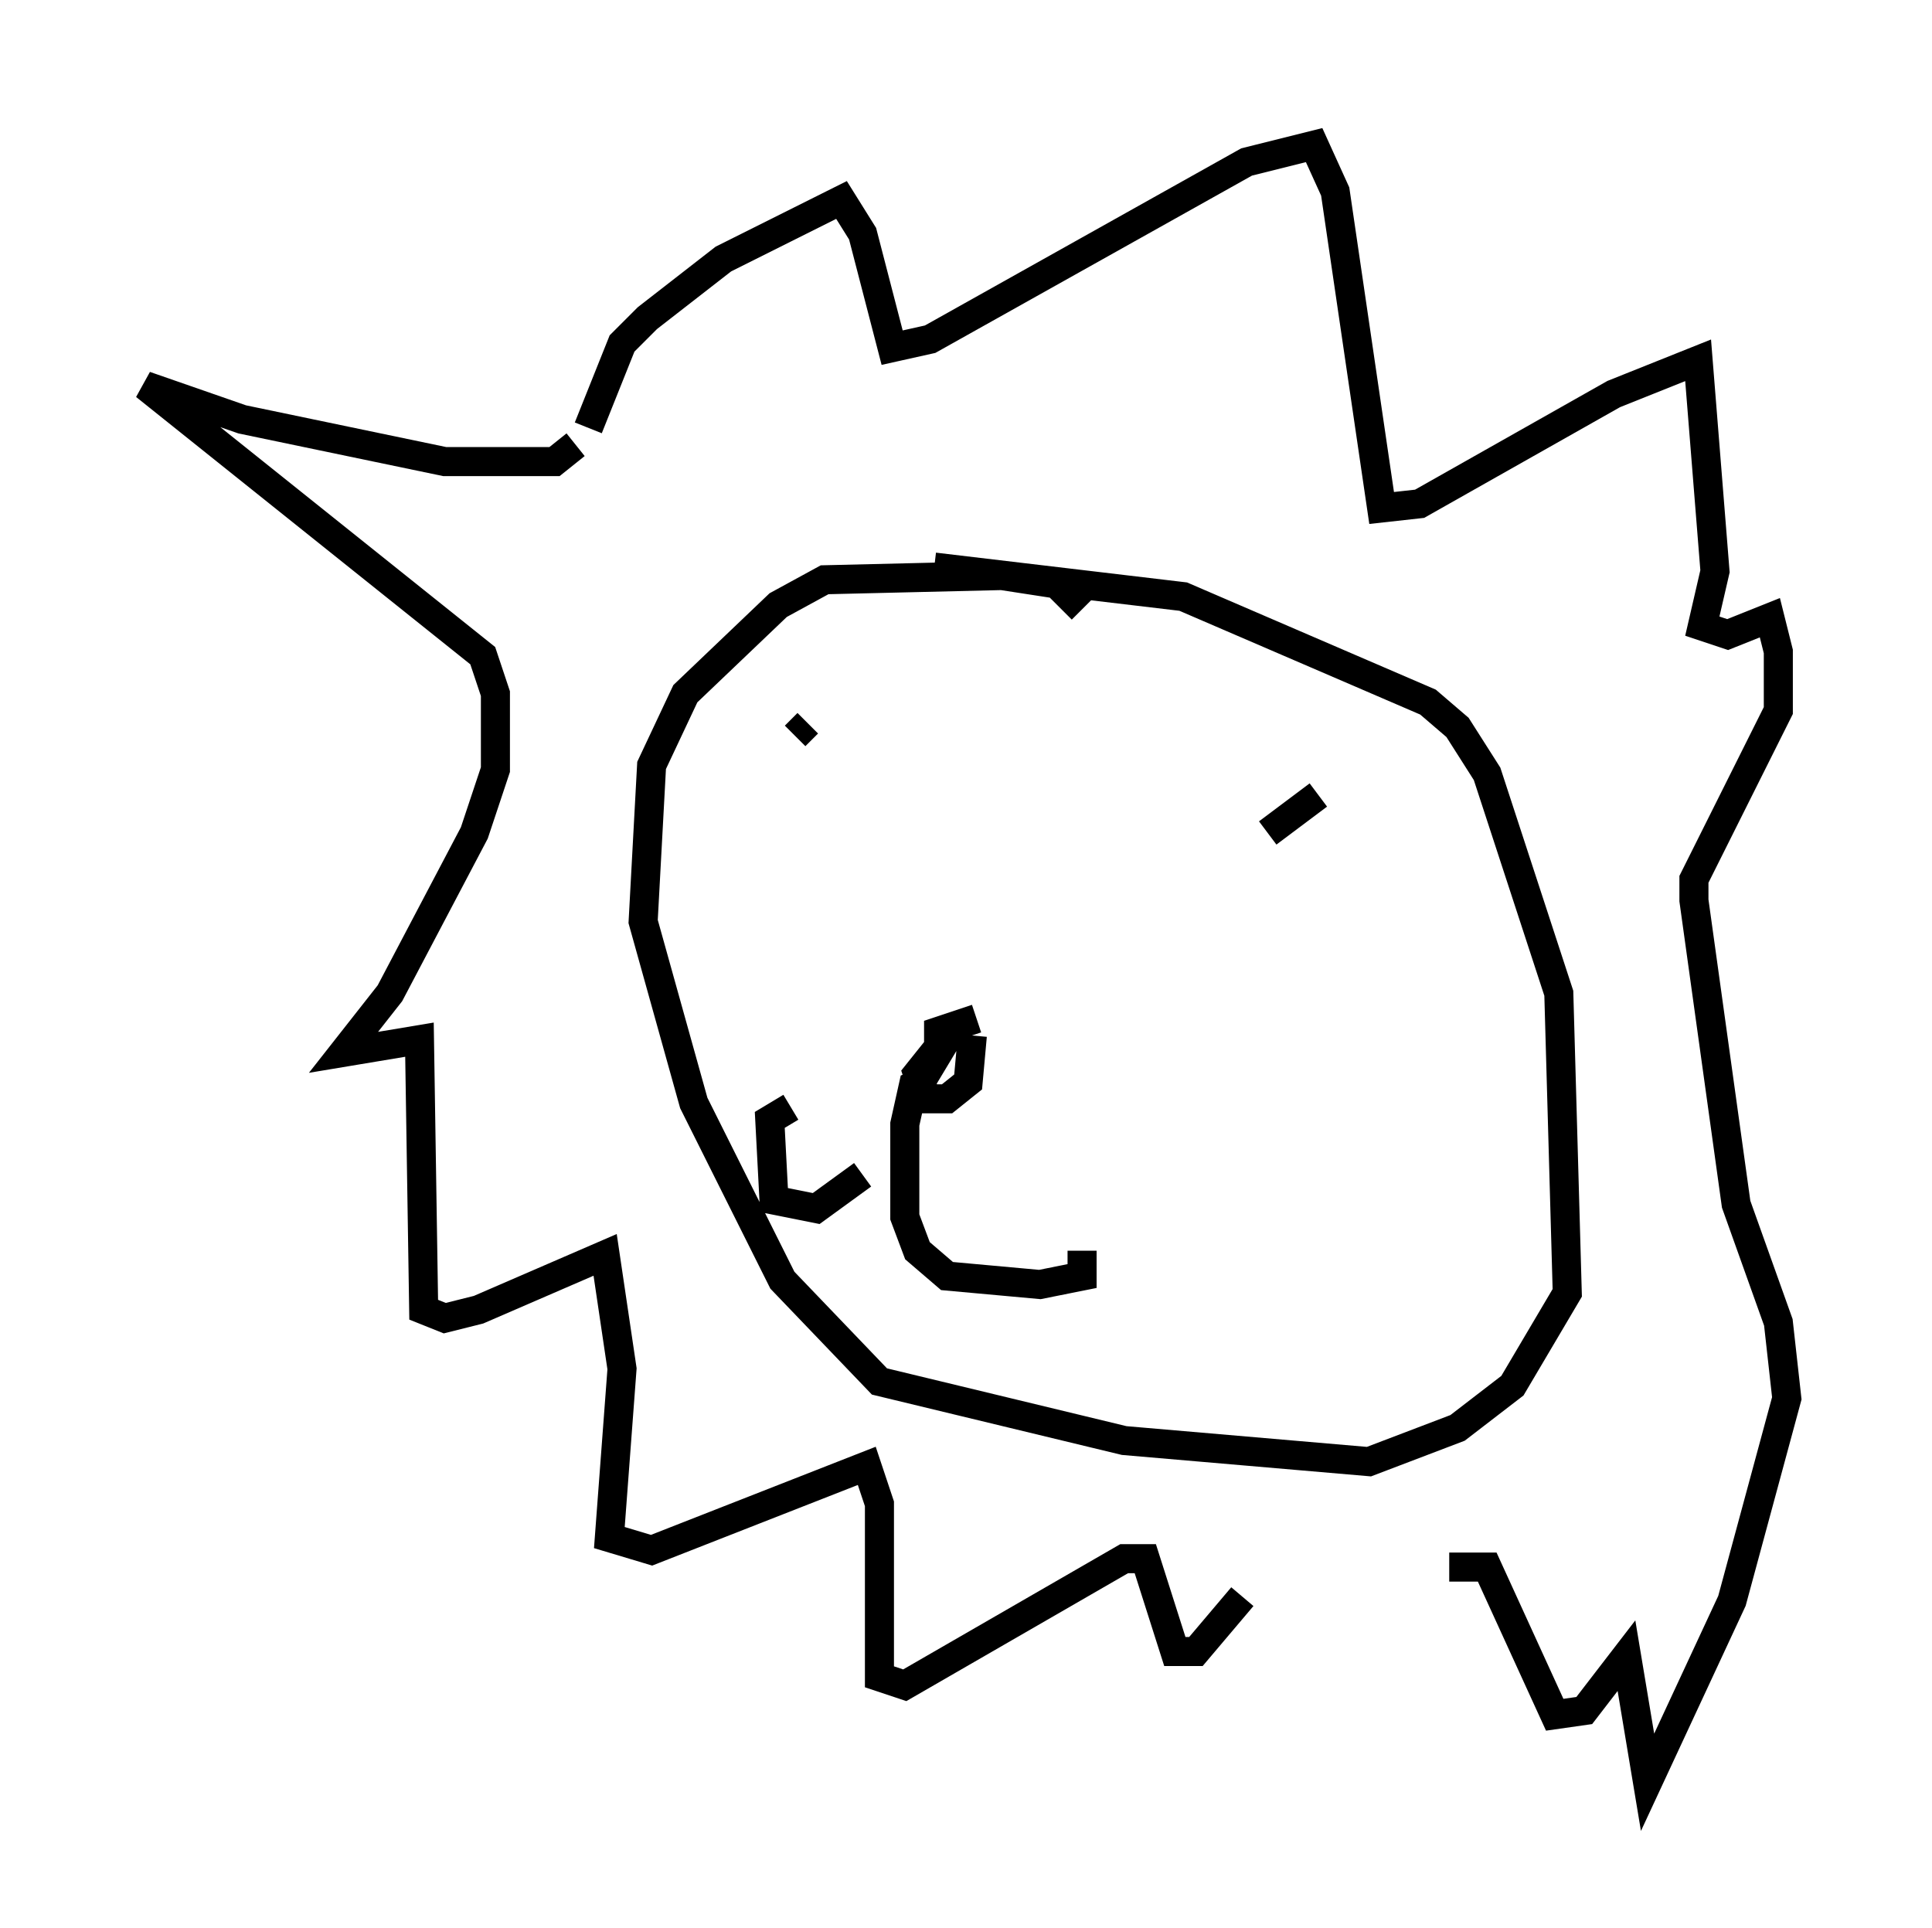 <?xml version="1.0" encoding="utf-8" ?>
<svg baseProfile="full" height="66.357" version="1.1" width="66.503" xmlns="http://www.w3.org/2000/svg" xmlns:ev="http://www.w3.org/2001/xml-events" xmlns:xlink="http://www.w3.org/1999/xlink"><defs /><rect fill="white" height="66.357" width="66.503" x="0" y="0" /><path d="M31, 36.81 m-1.307, 3.631 l-1.598, 1.162 -1.453, -0.291 l-0.145, -2.76 0.726, -0.436 m4.939, -1.017 l-0.726, 0.291 -0.291, 1.307 l0.0, 3.196 0.436, 1.162 l1.017, 0.872 3.196, 0.291 l1.453, -0.291 0.0, -0.872 m-3.777, -7.408 l-0.145, 1.598 -0.726, 0.581 l-0.726, 0.0 -0.291, -0.872 l1.162, -1.453 -0.436, 0.726 l0.0, -0.726 1.307, -0.436 m-5.81, -10.168 l-0.436, 0.436 m18.011, 2.034 l-1.743, 1.307 m-6.391, -7.698 l-0.872, -0.872 -1.888, -0.291 l-6.101, 0.145 -1.598, 0.872 l-3.196, 3.05 -1.162, 2.469 l-0.291, 5.374 1.743, 6.246 l3.05, 6.101 3.341, 3.486 l8.425, 2.034 8.425, 0.726 l3.05, -1.162 1.888, -1.453 l1.888, -3.196 -0.291, -10.313 l-2.469, -7.553 -1.017, -1.598 l-1.017, -0.872 -8.425, -3.631 l-8.57, -1.017 m-12.346, -4.212 l-0.726, 0.581 -3.777, 0.0 l-6.972, -1.453 -3.341, -1.162 l11.62, 9.296 0.436, 1.307 l0.0, 2.615 -0.726, 2.179 l-2.905, 5.52 -1.598, 2.034 l2.615, -0.436 0.145, 9.296 l0.726, 0.291 1.162, -0.291 l4.358, -1.888 0.581, 3.922 l-0.436, 5.81 1.453, 0.436 l7.408, -2.905 0.436, 1.307 l0.0, 5.955 0.872, 0.291 l7.553, -4.358 0.726, 0.0 l1.017, 3.196 0.726, 0.0 l1.598, -1.888 m-22.514, -40.235 l1.162, -2.905 0.872, -0.872 l2.615, -2.034 4.067, -2.034 l0.726, 1.162 1.017, 3.922 l1.307, -0.291 10.894, -6.101 l2.324, -0.581 0.726, 1.598 l1.598, 10.894 1.307, -0.145 l6.682, -3.777 2.905, -1.162 l0.581, 7.263 -0.436, 1.888 l0.872, 0.291 1.453, -0.581 l0.291, 1.162 0.0, 2.034 l-2.905, 5.81 0.0, 0.726 l1.453, 10.458 1.453, 4.067 l0.291, 2.615 -1.888, 6.972 l-2.905, 6.246 -0.726, -4.358 l-1.453, 1.888 -1.017, 0.145 l-2.324, -5.084 -1.307, 0.0 " fill="none" stroke="black" stroke-width="1" /></svg>